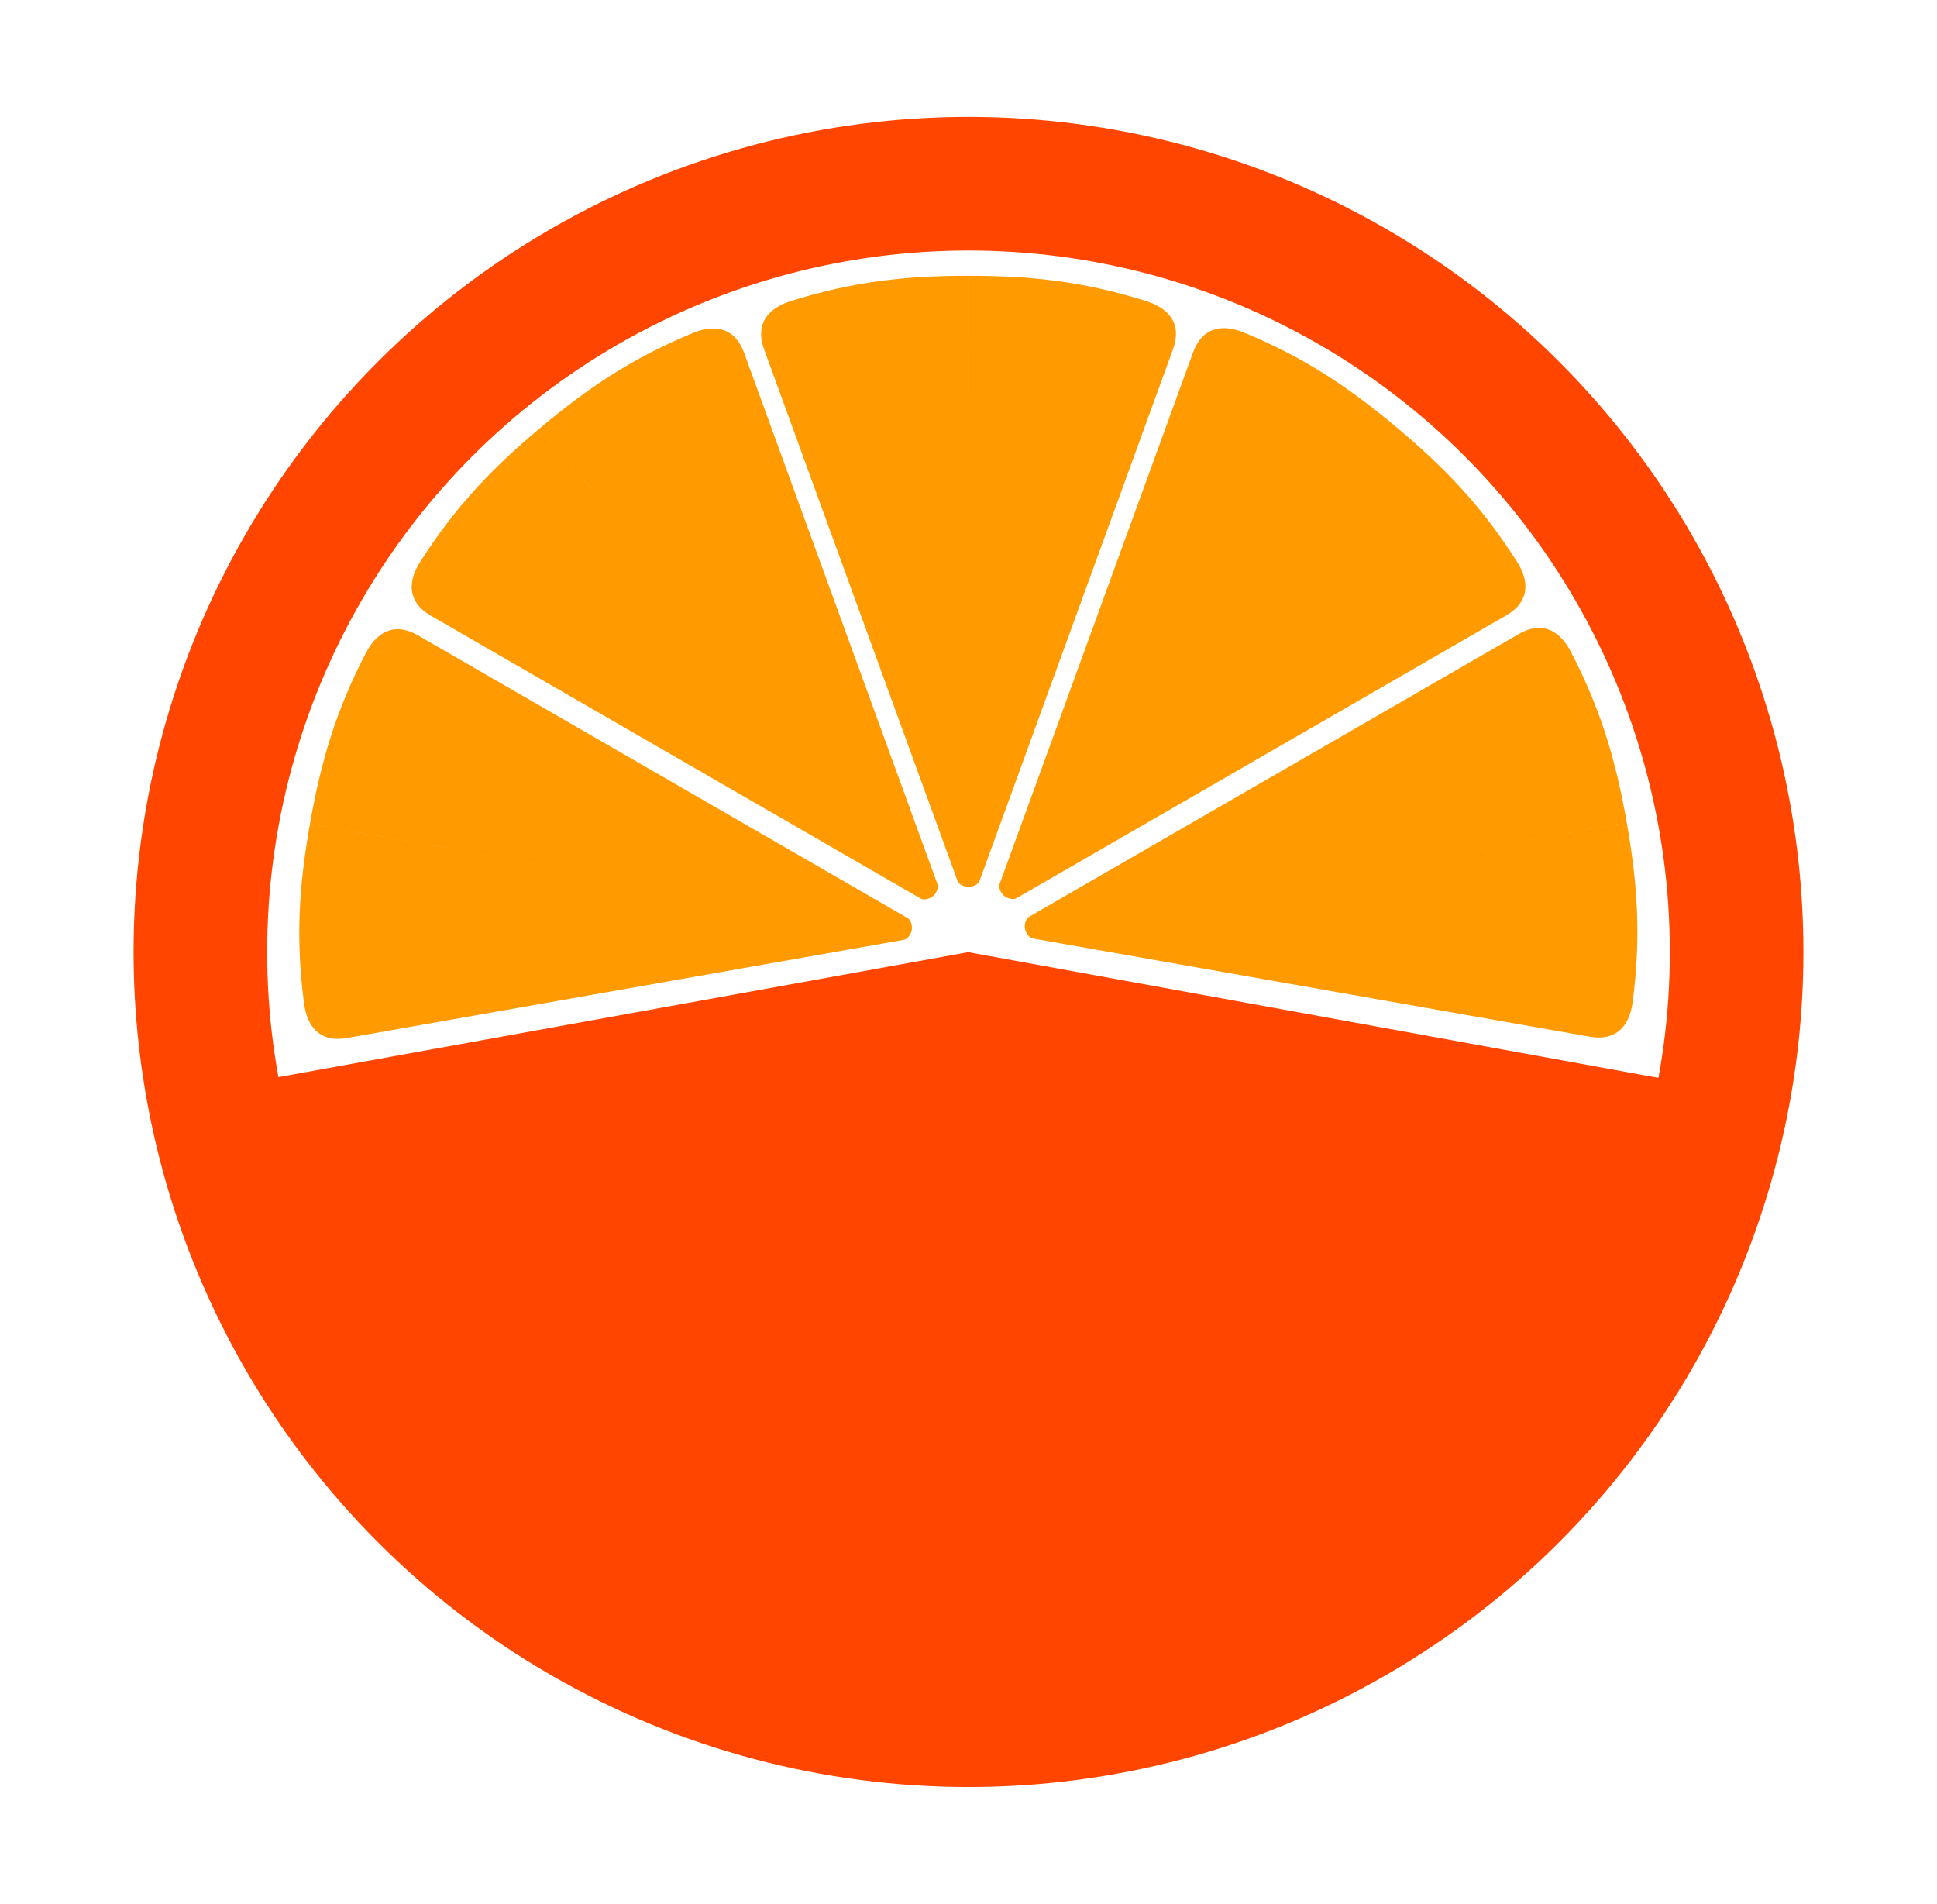<svg xmlns="http://www.w3.org/2000/svg" viewBox="0 0 116 114">

  <filter id="dropshadow" height="200%">
    <feGaussianBlur in="SourceAlpha" stdDeviation="3"/> <!-- stdDeviation is how much to blur -->
    <feOffset dx="0" dy="0" result="offsetblur"/> <!-- how much to offset -->
    <feComponentTransfer>
      <feFuncA type="linear" slope="0.4"/> <!-- slope is the opacity of the shadow -->
    </feComponentTransfer>
    <feMerge>
      <feMergeNode/> <!-- this contains the offset blurred image -->
      <feMergeNode in="SourceGraphic"/> <!-- this contains the element that the filter is applied to -->
    </feMerge>
  </filter>

  <g  id="layer4" transform="matrix(1, 0, 0, 1, -42, -140)" style="filter:url(#dropshadow)">

    <circle
      cx="100"
      cy="197"
      style="fill:#ffffff;"
      r="56" />

    <circle
       id="path3699"
       cx="100"
       cy="197"
       style="fill:#ffffFF;stroke:#ff4500;stroke-width:8;stroke-linejoin:round;stroke-miterlimit:4;stroke-dasharray:none;stroke-opacity:1"
       r="46" />

    <g transform="matrix(0.9, 0, 0, 0.9, 10, 19)">
    <path
       id="path6325-0"
       style="fill:#ff9a00;stroke:none;"
       d="m 100.003,152.792 c 4.179,0 7.694,0.377 11.887,1.706 1.287,0.419 2.378,1.367 1.712,3.198 l -12.879,35.385 c -0.127,0.259 -0.531,0.378 -0.721,0.376 m -0.001,-40.666 c -4.179,0 -7.694,0.377 -11.887,1.706 -1.287,0.419 -2.378,1.367 -1.712,3.198 l 12.879,35.386 c 0.127,0.259 0.531,0.378 0.721,0.376"
       />
    <path
       id="path6325-0-3"
       style="fill:#ff9a00;stroke:none;"
       d="m 128.507,162.893 c 3.202,2.686 5.651,5.234 8.009,8.948 0.717,1.148 0.943,2.576 -0.744,3.55 l -32.611,18.828 c -0.264,0.117 -0.65,-0.052 -0.794,-0.175 m 26.139,-31.152 c -3.202,-2.686 -6.136,-4.656 -10.203,-6.334 -1.255,-0.507 -2.7,-0.482 -3.367,1.349 l -12.879,35.386 c -0.069,0.28 0.164,0.631 0.31,0.751"
       />
    <path
       id="path6325-0-9"
       style="fill:#ff9a00;stroke:none;"
       d="m 143.8,189.172 c 0.726,4.116 0.964,7.642 0.384,12.002 -0.189,1.34 -0.933,2.579 -2.852,2.241 l -37.084,-6.539 c -0.277,-0.08 -0.464,-0.458 -0.495,-0.645 m 40.048,-7.062 c -0.726,-4.116 -1.708,-7.511 -3.744,-11.41 -0.636,-1.195 -1.759,-2.105 -3.446,-1.131 l -32.612,18.828 c -0.233,0.17 -0.28,0.589 -0.245,0.775"
       />
    <path
       id="path6325-0-6"
       style="fill:#ff9a00;stroke:none;"
       d="m 71.503,162.914 c 3.202,-2.686 6.136,-4.656 10.202,-6.334 1.255,-0.507 2.7,-0.482 3.367,1.349 l 12.879,35.385 c 0.069,0.28 -0.164,0.631 -0.31,0.751 M 71.5,162.915 c -3.202,2.686 -5.651,5.234 -8.009,8.948 -0.717,1.148 -0.943,2.576 0.744,3.55 l 32.612,18.828 c 0.264,0.117 0.65,-0.052 0.794,-0.175"
       />
    <path
       id="path6325-0-2"
       style="fill:#ff9a00;stroke:none;"
       d="m 56.18,189.256 c 0.726,-4.116 1.708,-7.511 3.744,-11.41 0.636,-1.195 1.759,-2.105 3.446,-1.131 l 32.611,18.828 c 0.233,0.17 0.28,0.589 0.245,0.775 M 56.179,189.259 c -0.726,4.116 -0.964,7.642 -0.384,12.003 0.189,1.34 0.933,2.579 2.852,2.241 l 37.085,-6.539 c 0.277,-0.08 0.464,-0.458 0.495,-0.645"
       />

    </g>

    <path
      style="fill:#ff4500;stroke:none;"
      id="path6402"
      d="M 149.007,205.939 A 49.843,49.521 0 0 1 99.957,246.533 49.843,49.521 0 0 1 50.945,205.893 l 49.035,-8.881 z" />

  </g>
</svg>
